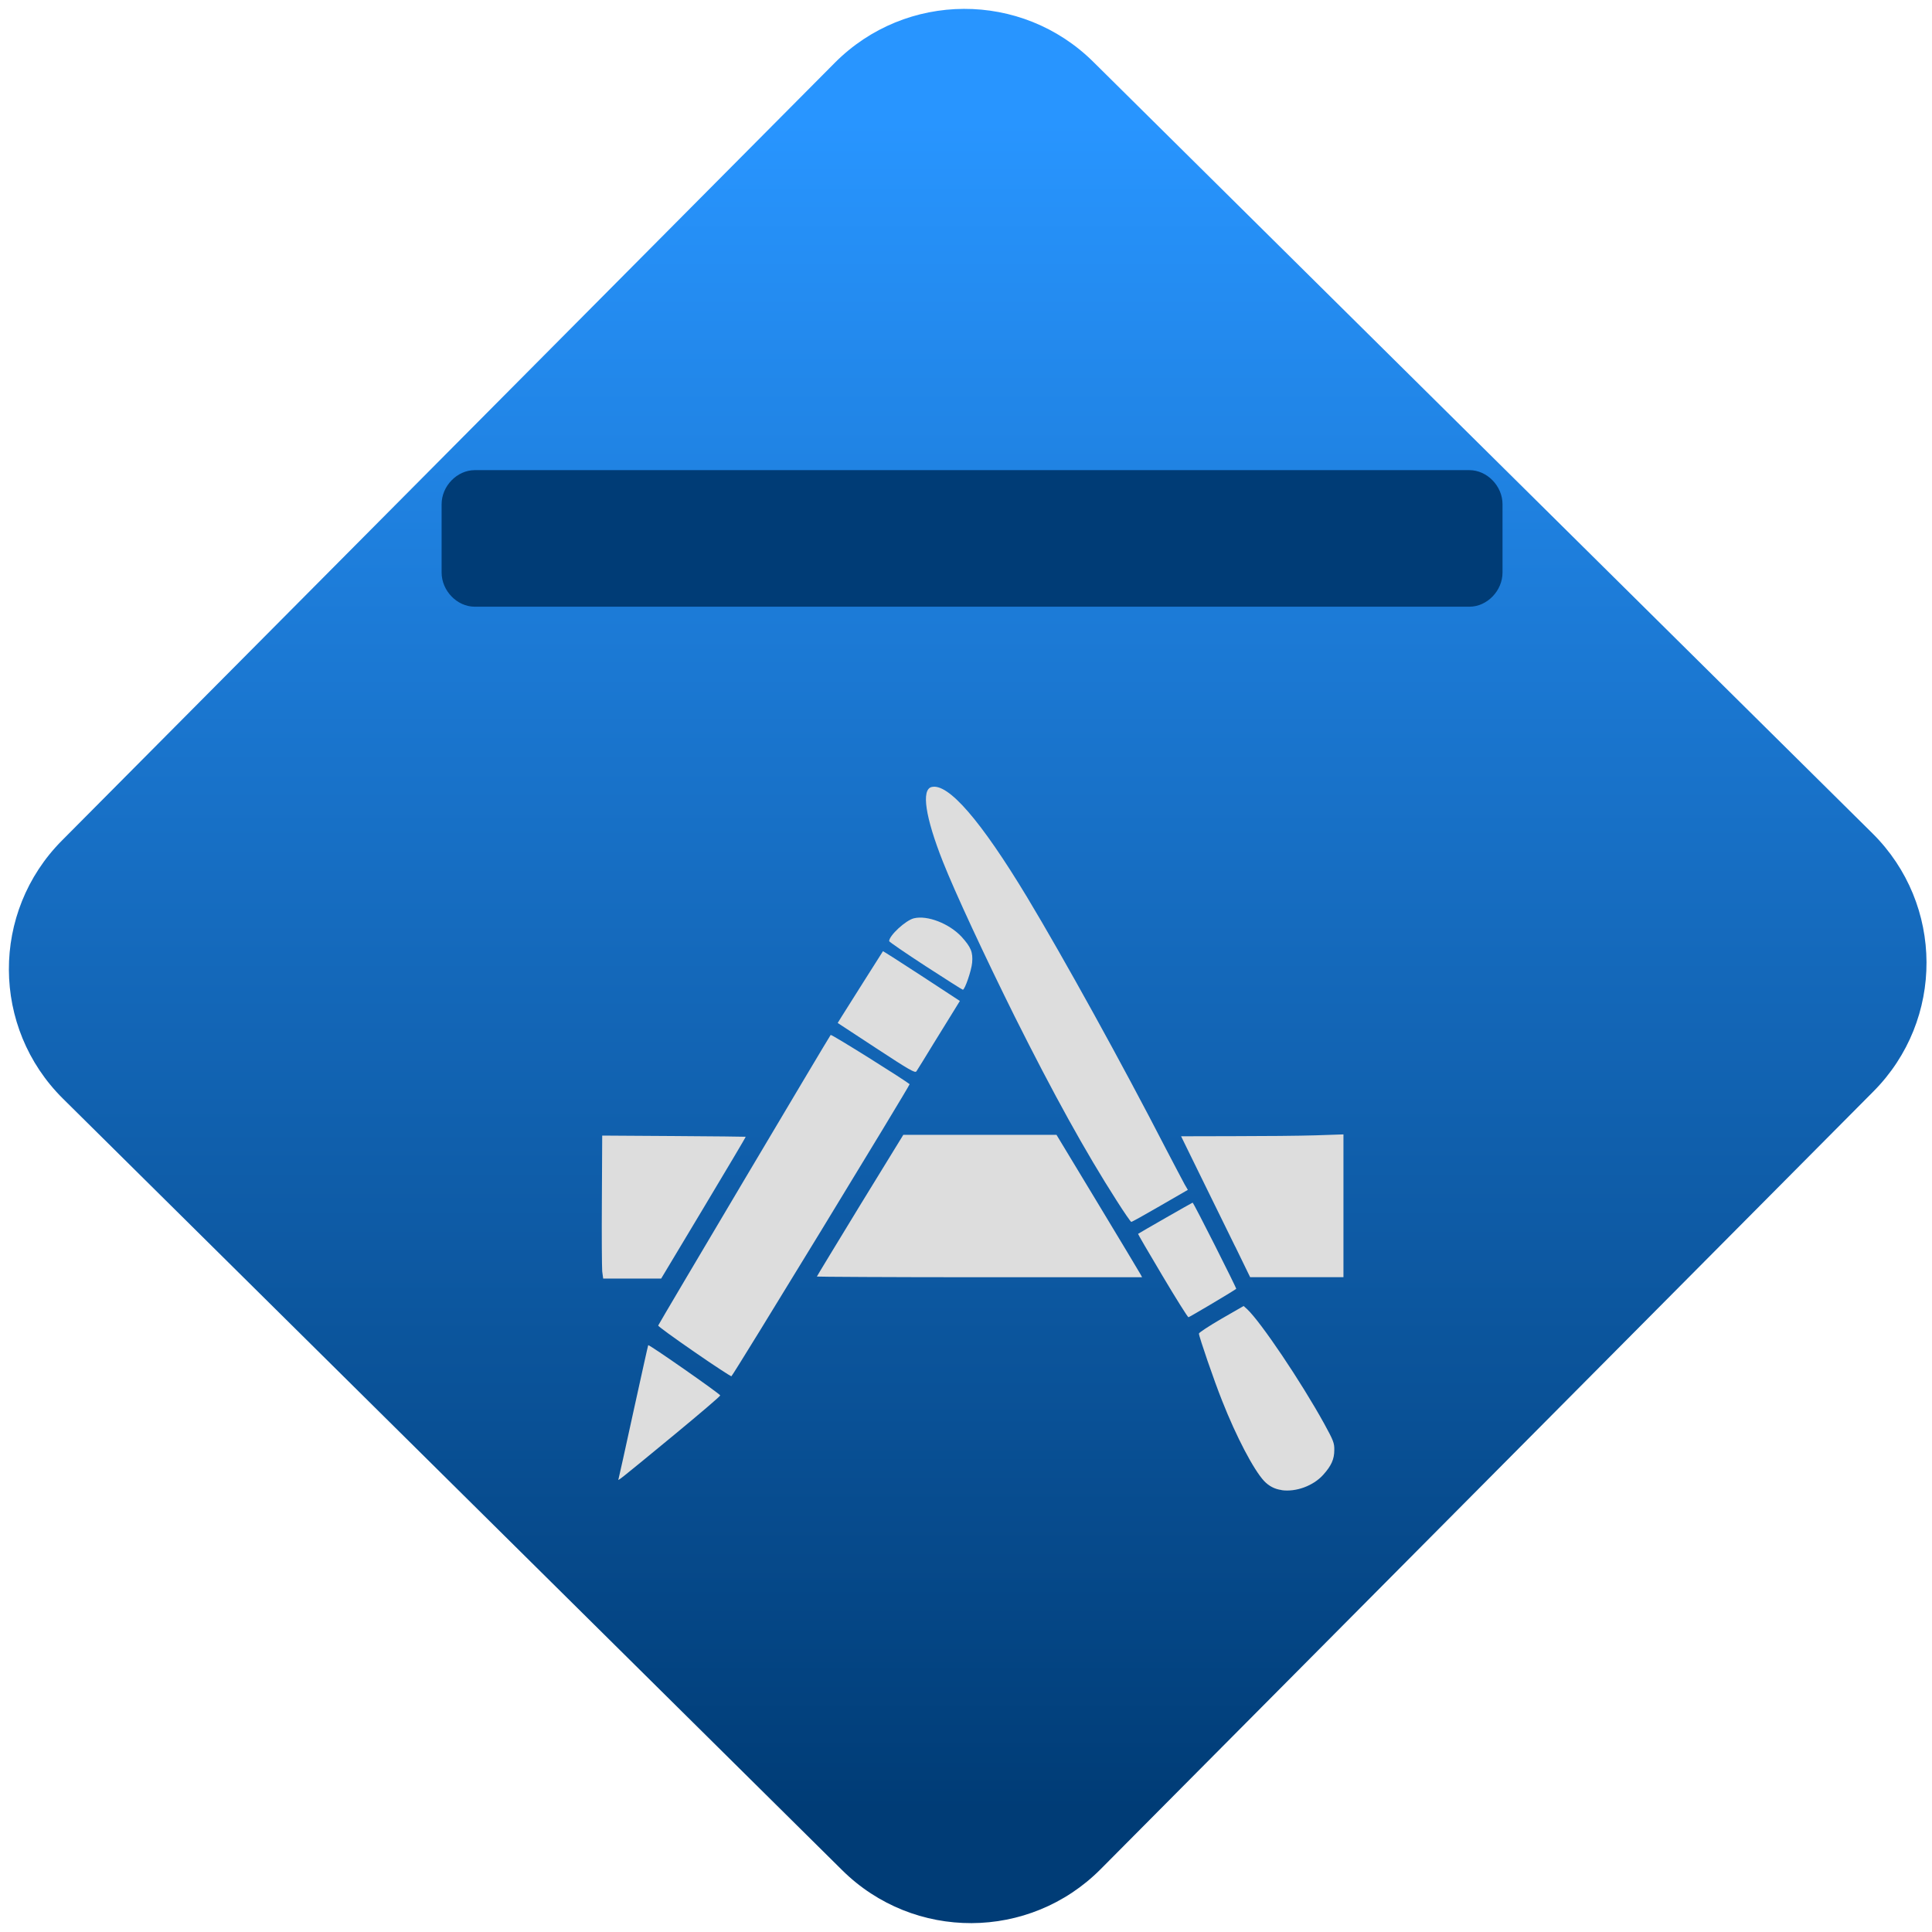 <svg xmlns="http://www.w3.org/2000/svg" xmlns:xlink="http://www.w3.org/1999/xlink" width="64" height="64" viewBox="0 0 64 64"><defs><linearGradient id="linear-pattern-0" gradientUnits="userSpaceOnUse" x1="0" y1="0" x2="0" y2="1" gradientTransform="matrix(60, 0, 0, 56, 0, 4)"><stop offset="0" stop-color="#2895ff" stop-opacity="1"/><stop offset="1" stop-color="#003c76" stop-opacity="1"/></linearGradient></defs><path fill-rule="nonzero" fill="url(#linear-pattern-0)" fill-opacity="1" d="M 36.219 2.051 L 62.027 27.605 C 64.402 29.957 64.418 33.785 62.059 36.156 L 36.461 61.918 C 34.105 64.289 30.27 64.305 27.895 61.949 L 2.086 36.395 C -0.289 34.043 -0.305 30.215 2.051 27.844 L 27.652 2.082 C 30.008 -0.289 33.844 -0.305 36.219 2.051 Z M 36.219 2.051 "/><path fill-rule="nonzero" fill="#003c76" fill-opacity="1" d="M 49.773 18.965 C 49.773 19.57 49.262 20.098 48.676 20.098 L 15.727 20.098 C 15.141 20.098 14.629 19.57 14.629 18.965 L 14.629 16.703 C 14.629 16.102 15.141 15.574 15.727 15.574 L 48.676 15.574 C 49.262 15.574 49.773 16.102 49.773 16.703 Z M 49.773 18.965 "/><g transform="matrix(1.008,0,0,1.003,-2.337,-0.007)"><path fill-rule="nonzero" fill="rgb(86.667%, 86.667%, 86.667%)" fill-opacity="1" d="M 44.438 49.219 C 44.211 49.191 44.016 49.086 43.859 48.918 C 43.516 48.547 42.949 47.461 42.484 46.277 C 42.219 45.613 41.719 44.148 41.719 44.051 C 41.719 44.02 42.051 43.801 42.453 43.566 L 43.188 43.141 L 43.305 43.246 C 43.758 43.676 45.07 45.633 45.836 47.027 C 46.141 47.586 46.172 47.668 46.168 47.898 C 46.168 48.203 46.07 48.418 45.801 48.719 C 45.473 49.082 44.91 49.289 44.438 49.223 Z M 22.645 48.855 C 22.656 48.82 22.879 47.812 23.137 46.617 C 23.398 45.426 23.613 44.445 23.621 44.434 C 23.645 44.402 25.988 46.047 25.988 46.094 C 25.988 46.121 25.309 46.703 24.48 47.391 C 22.617 48.934 22.609 48.938 22.645 48.855 Z M 25.125 44.648 C 24.473 44.195 23.941 43.809 23.949 43.785 C 23.965 43.73 29.574 34.234 29.617 34.188 C 29.645 34.16 32.094 35.703 32.211 35.816 C 32.234 35.84 26.402 45.449 26.355 45.461 C 26.332 45.465 25.777 45.102 25.125 44.648 Z M 40.52 42.141 C 40.07 41.383 39.711 40.762 39.719 40.758 C 39.801 40.703 41.496 39.727 41.512 39.727 C 41.543 39.727 42.965 42.562 42.945 42.574 C 42.762 42.703 41.402 43.512 41.375 43.512 C 41.352 43.512 40.965 42.895 40.52 42.141 Z M 22.109 41.996 C 22.098 41.863 22.09 40.801 22.098 39.637 L 22.109 37.512 L 24.461 37.527 C 25.754 37.535 26.816 37.547 26.824 37.551 C 26.832 37.559 26.207 38.613 25.441 39.898 L 24.047 42.234 L 22.141 42.234 Z M 29.164 42.168 C 29.164 42.156 29.805 41.098 30.582 39.816 L 32.004 37.488 L 37.039 37.488 L 38.387 39.73 C 39.129 40.965 39.762 42.023 39.793 42.082 L 39.852 42.191 L 34.508 42.191 C 31.57 42.191 29.164 42.176 29.164 42.168 Z M 42.91 41.176 C 42.637 40.617 42.125 39.57 41.773 38.848 L 41.133 37.535 L 42.875 37.531 C 43.836 37.531 45.035 37.52 45.543 37.504 L 46.469 37.473 L 46.469 42.188 L 43.402 42.188 L 42.91 41.172 Z M 39.02 39.668 C 37.984 38.043 36.934 36.129 35.668 33.586 C 34.668 31.562 33.703 29.477 33.305 28.465 C 32.727 26.996 32.59 26.086 32.934 26 C 33.48 25.863 34.551 27.105 36.078 29.648 C 37.273 31.645 39.188 35.125 40.645 37.969 C 40.918 38.492 41.188 39.012 41.246 39.117 L 41.355 39.305 L 40.441 39.836 C 39.945 40.125 39.52 40.363 39.496 40.363 C 39.477 40.363 39.262 40.051 39.02 39.668 Z M 31.117 34.629 L 29.848 33.793 L 29.965 33.602 C 30.031 33.496 30.363 32.969 30.703 32.426 C 31.043 31.883 31.328 31.43 31.336 31.422 C 31.34 31.418 31.91 31.781 32.605 32.238 L 33.863 33.066 L 33.676 33.371 C 33.57 33.539 33.262 34.047 32.984 34.496 C 32.711 34.949 32.461 35.352 32.434 35.391 C 32.391 35.453 32.207 35.348 31.117 34.629 Z M 32.734 31.914 C 32.078 31.484 31.539 31.113 31.539 31.09 C 31.539 30.906 32.082 30.402 32.352 30.336 C 32.793 30.227 33.512 30.508 33.918 30.945 C 34.227 31.289 34.297 31.453 34.266 31.805 C 34.242 32.066 34.027 32.695 33.961 32.695 C 33.941 32.695 33.391 32.34 32.734 31.914 Z M 32.734 31.914 "/></g></svg>
